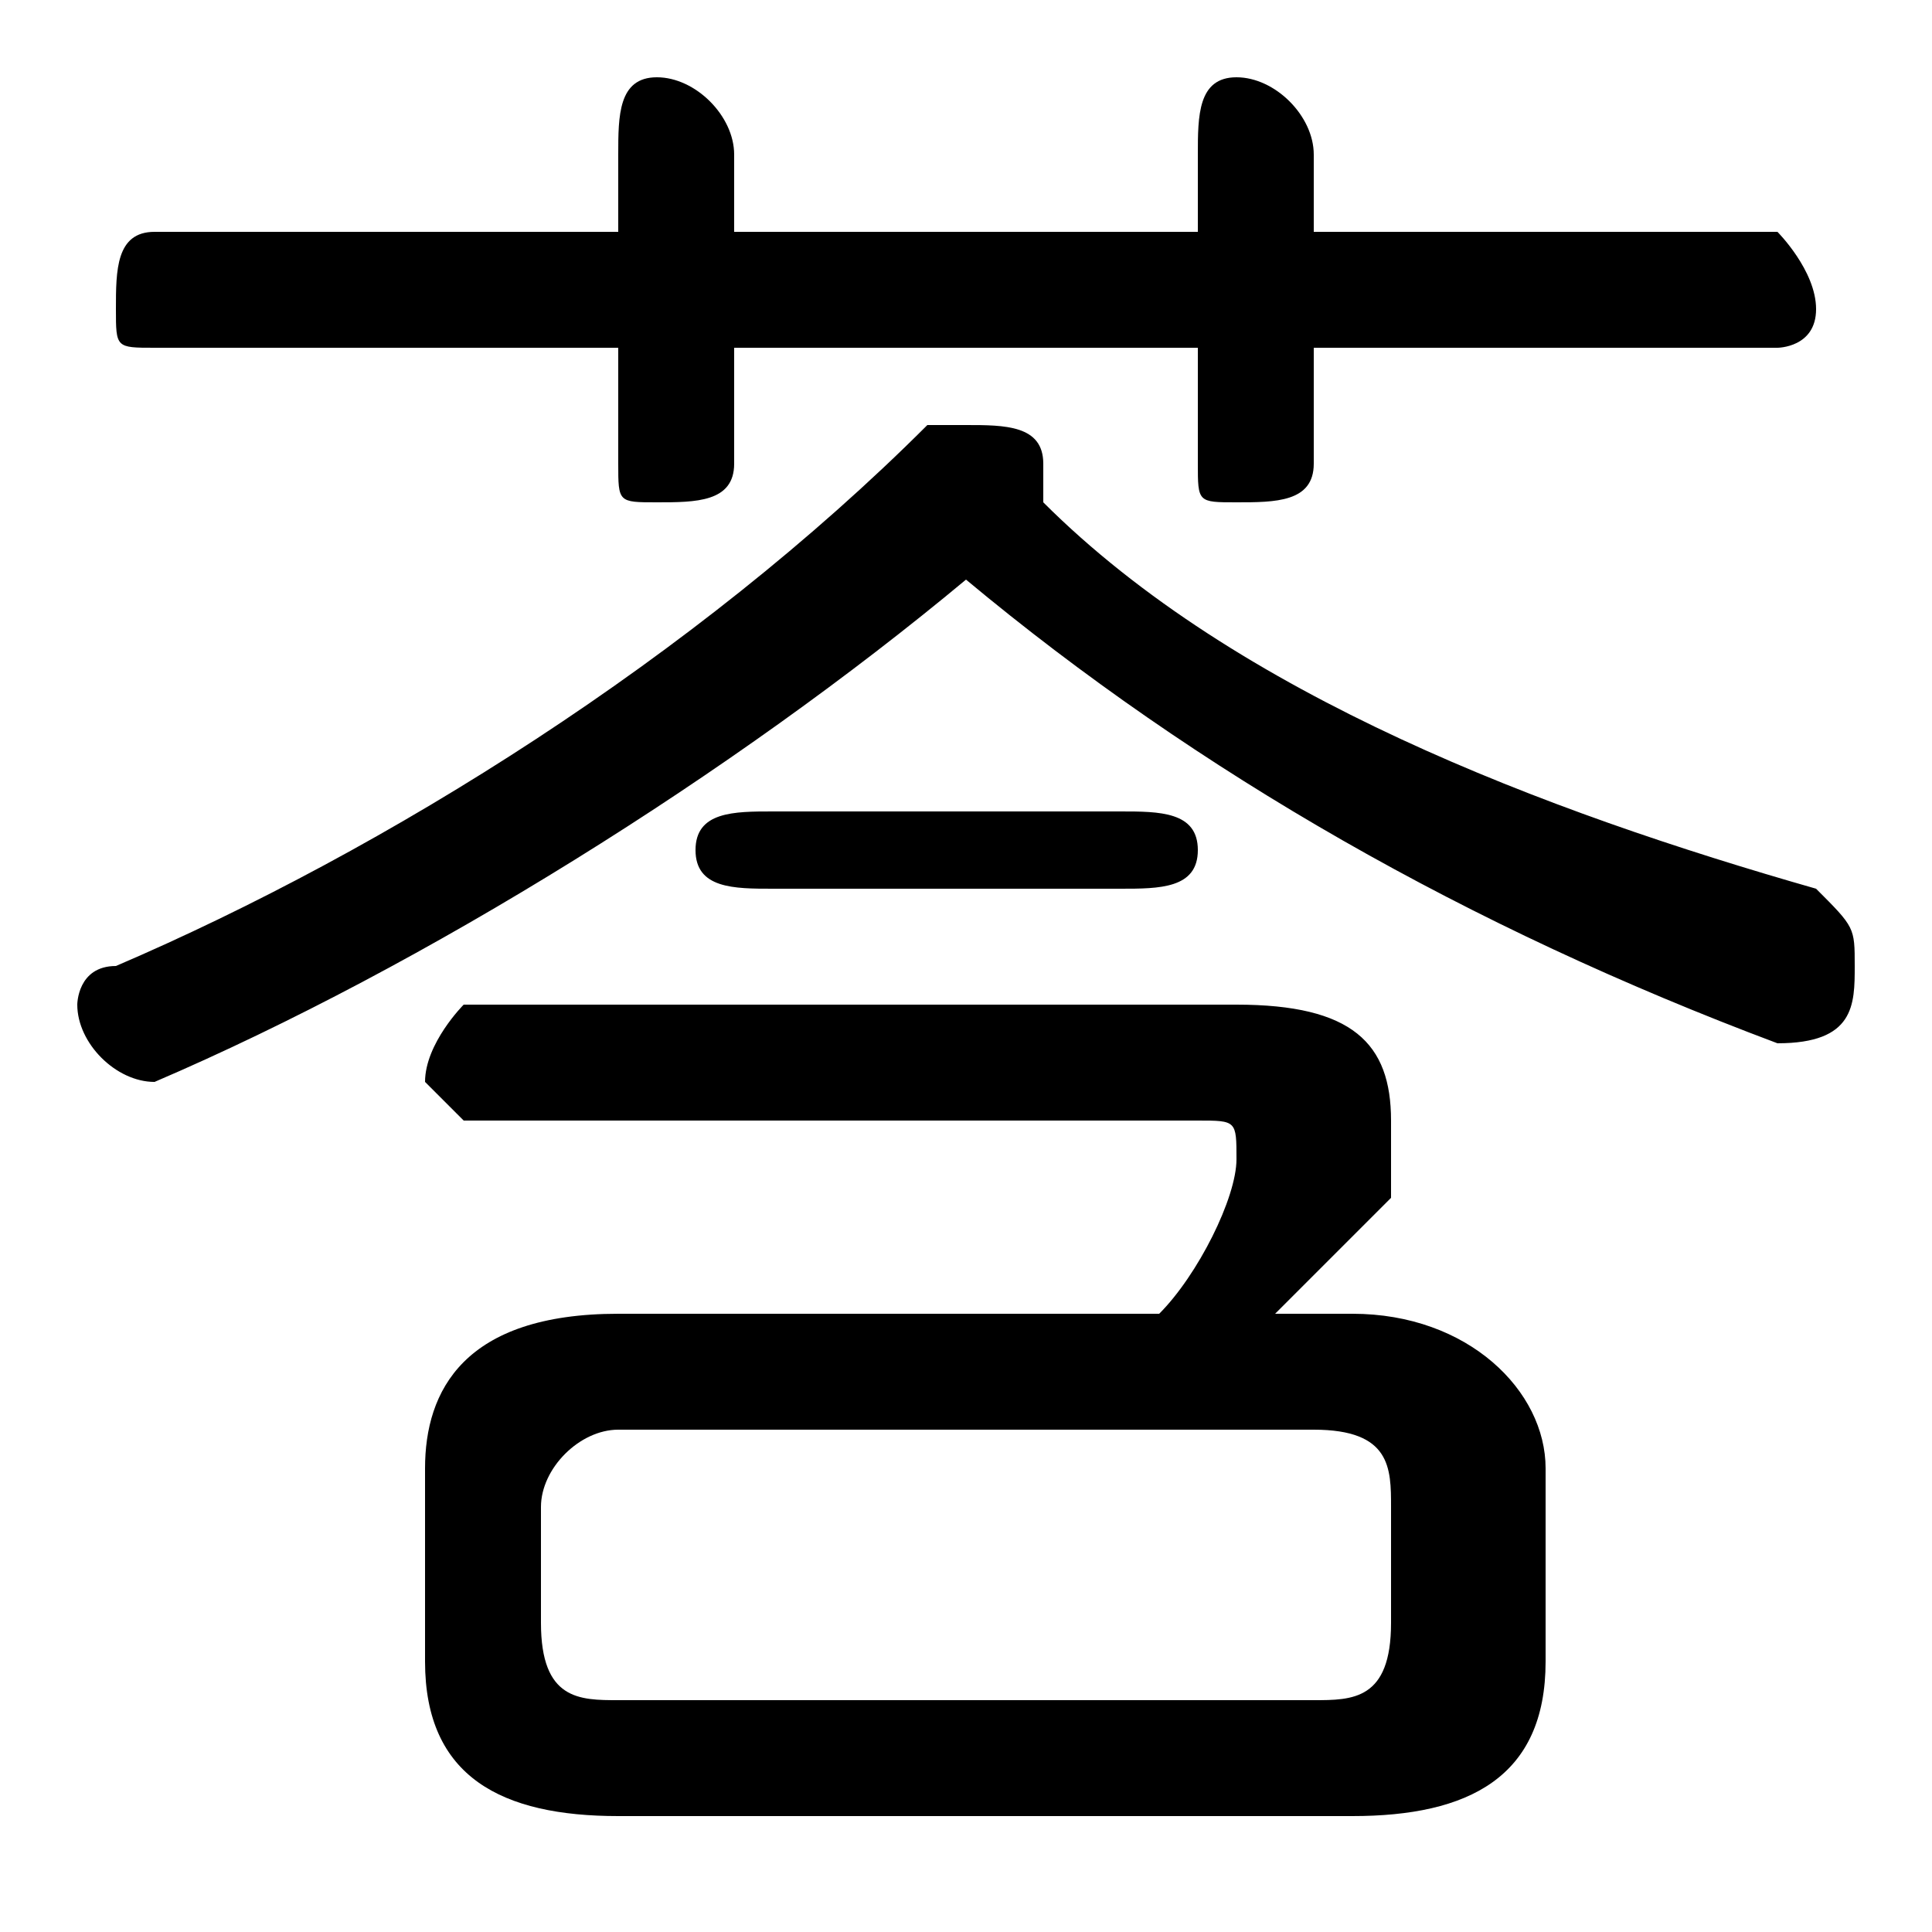 <svg xmlns="http://www.w3.org/2000/svg" viewBox="0 -44.0 50.0 50.0">
    <rect x="0" y="-44.0" width="50.0" height="50.0" fill="#808080" stroke="none"/>
    <g transform="scale(1, -1)">
        <!-- ボディの枠 -->
        <rect x="0" y="-6.0" width="50.0" height="50.0"
            stroke="white" fill="white"/>
        <!-- グリフ座標系の原点 -->
        <circle cx="0" cy="0" r="5" fill="white"/>
        <!-- グリフのアウトライン -->
        <g style="fill:black;stroke:#000000;stroke-width:0;stroke-linecap:round;stroke-linejoin:round;">
        <path d="M 35.0 -3.0 C 38.0 -3.0 40.0 -2.0 40.0 1.0 L 40.0 6.0 C 40.0 8.0 38.0 10.0 35.0 10.0 L 33.0 10.0 C 34.0 11.0 35.0 12.0 36.0 13.0 C 36.0 14.0 36.0 14.0 36.0 15.0 C 36.0 17.0 35.0 18.0 32.0 18.0 L 12.0 18.0 C 12.0 18.0 11.0 17.0 11.0 16.0 C 11.0 16.0 12.0 15.0 12.0 15.0 L 31.0 15.0 C 32.0 15.0 32.0 15.0 32.0 14.0 C 32.0 14.0 32.0 14.0 32.0 14.0 C 32.0 13.0 31.0 11.0 30.0 10.0 L 16.0 10.0 C 12.0 10.0 11.0 8.0 11.0 6.0 L 11.0 1.0 C 11.0 -2.0 13.0 -3.0 16.0 -3.0 Z M 16.0 -0.0 C 15.0 -0.0 14.0 0.0 14.0 2.0 L 14.0 5.0 C 14.0 6.0 15.0 7.0 16.0 7.0 L 34.0 7.0 C 36.0 7.0 36.0 6.0 36.0 5.0 L 36.0 2.0 C 36.0 -0.0 35.0 -0.0 34.0 -0.0 Z M 25.0 29.0 C 31.0 24.0 38.0 20.0 46.0 17.0 C 46.0 17.0 46.0 17.0 46.0 17.0 C 48.0 17.0 48.0 18.0 48.0 19.0 C 48.0 20.0 48.0 20.0 47.0 21.0 C 40.0 23.0 32.0 26.0 27.0 31.0 C 27.0 31.0 27.0 32.0 27.0 32.0 C 27.0 33.0 26.0 33.0 25.0 33.0 C 25.0 33.0 24.0 33.0 24.0 33.0 C 18.0 27.0 10.0 22.0 3.0 19.0 C 2.0 19.0 2.0 18.0 2.0 18.0 C 2.0 17.0 3.0 16.0 4.0 16.0 C 4.0 16.0 4.0 16.0 4.0 16.0 C 11.0 19.0 19.0 24.0 25.0 29.0 Z M 31.0 38.0 L 19.0 38.0 L 19.0 40.0 C 19.0 41.0 18.0 42.0 17.0 42.0 C 16.0 42.0 16.0 41.0 16.0 40.0 L 16.0 38.0 L 4.0 38.0 C 3.0 38.0 3.0 37.0 3.0 36.0 C 3.0 35.0 3.0 35.0 4.0 35.0 L 16.0 35.0 L 16.0 32.0 C 16.0 31.0 16.0 31.0 17.0 31.0 C 18.0 31.0 19.0 31.0 19.0 32.0 L 19.0 35.0 L 31.0 35.0 L 31.0 32.0 C 31.0 31.0 31.0 31.0 32.0 31.0 C 33.0 31.0 34.0 31.0 34.0 32.0 L 34.0 35.0 L 46.0 35.0 C 46.0 35.0 47.0 35.0 47.0 36.0 C 47.0 37.0 46.0 38.0 46.0 38.0 L 34.0 38.0 L 34.0 40.0 C 34.0 41.0 33.0 42.0 32.0 42.0 C 31.0 42.0 31.0 41.0 31.0 40.0 Z M 29.0 21.0 C 30.0 21.0 31.0 21.0 31.0 22.0 C 31.0 23.0 30.0 23.0 29.0 23.0 L 20.0 23.0 C 19.0 23.0 18.0 23.0 18.0 22.0 C 18.0 21.0 19.0 21.0 20.0 21.0 Z"/>
    </g>
    </g>
</svg>
